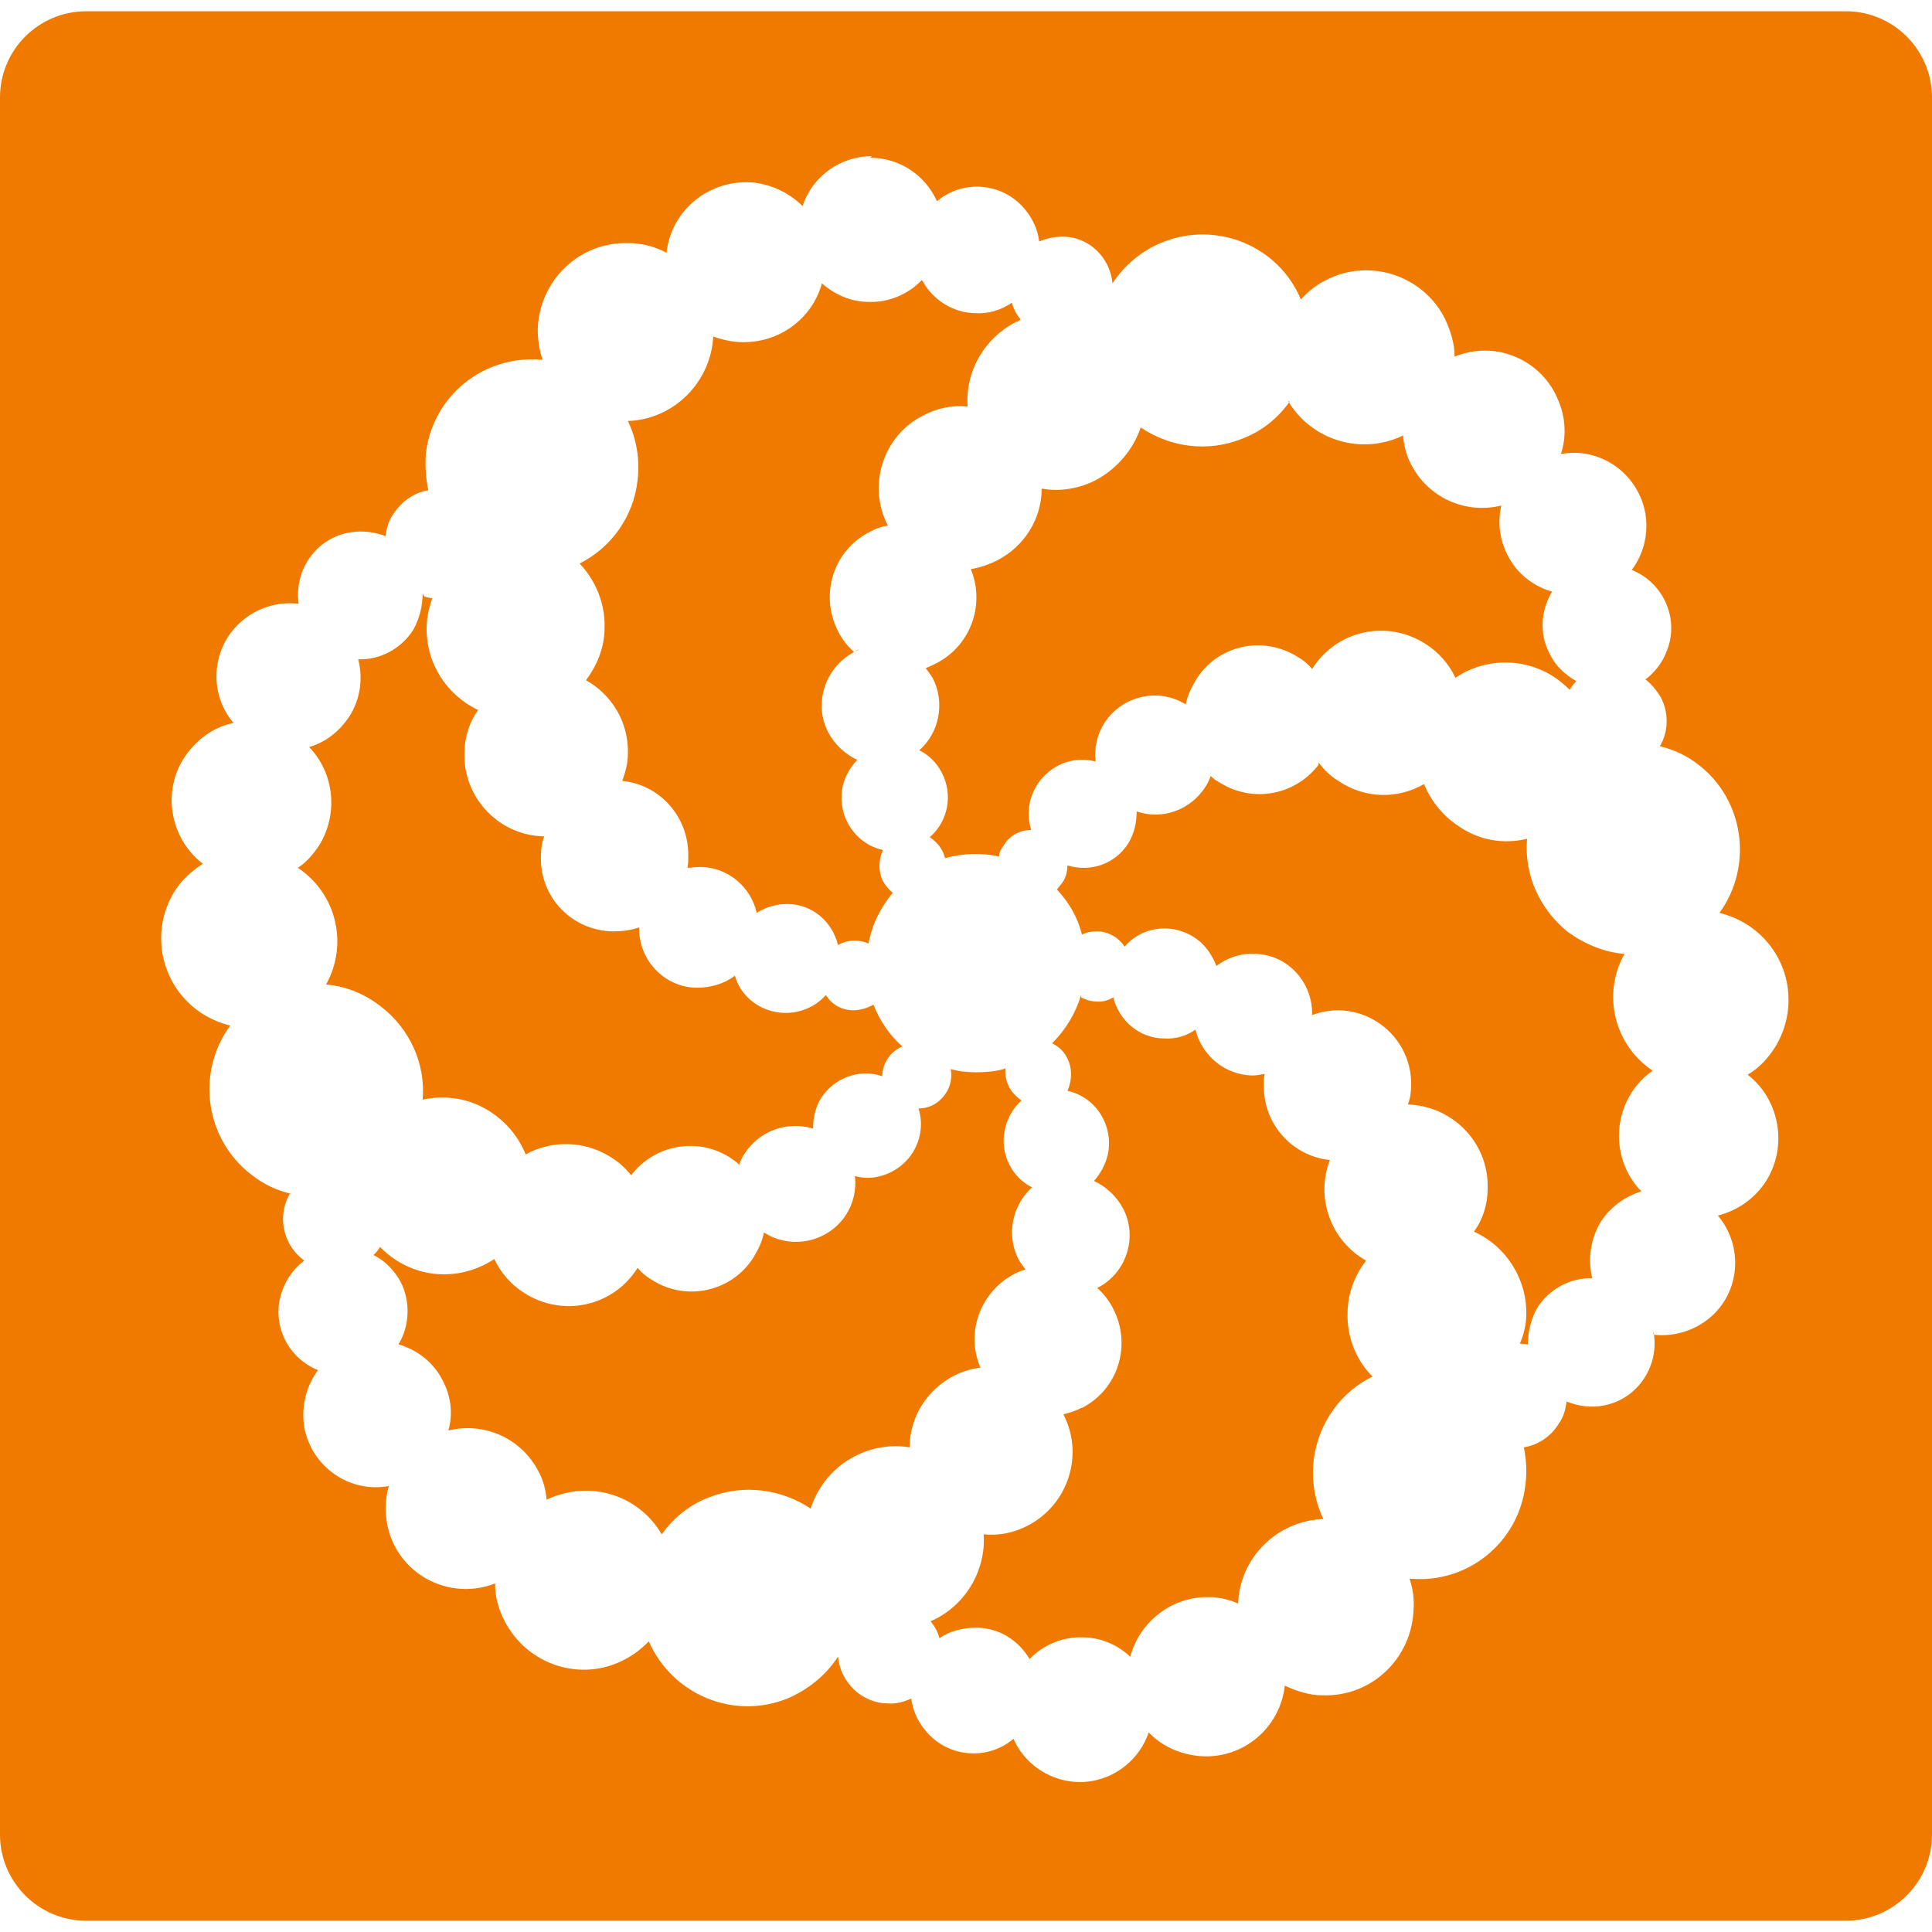 <?xml version="1.0" encoding="UTF-8"?><svg id="Ebene_1" xmlns="http://www.w3.org/2000/svg" viewBox="0 0 24 24"><defs><style>.cls-1{fill:#f07900;}</style></defs><path class="cls-1" d="M1.07,.14C.48,.14,0,.62,0,1.21V22.79c0,.59,.48,1.07,1.07,1.07H22.93c.59,0,1.07-.48,1.07-1.07h0V1.21c0-.59-.48-1.07-1.07-1.07h0s-21.86,0-21.86,0ZM10.81,1.96c.36,0,.68,.21,.83,.54,.33-.28,.83-.23,1.1,.11,.09,.11,.15,.24,.17,.39,.09-.04,.19-.06,.29-.06,.33,0,.59,.26,.62,.58,.15-.23,.37-.41,.62-.51,.67-.27,1.44,.04,1.72,.71,.09-.1,.19-.18,.31-.24,.54-.28,1.21-.06,1.48,.48,.07,.15,.12,.31,.12,.47,.51-.21,1.09,.04,1.29,.55,.09,.21,.1,.45,.03,.66,.49-.09,.96,.24,1.05,.74,.04,.25-.02,.5-.17,.7,.4,.16,.6,.62,.43,1.02-.05,.13-.14,.25-.26,.34,.08,.06,.14,.14,.19,.22,.1,.19,.1,.42-.01,.61,.17,.04,.34,.12,.48,.23,.57,.44,.68,1.26,.26,1.84,.12,.03,.24,.08,.35,.15,.51,.33,.66,1,.34,1.52-.09,.14-.2,.26-.34,.34,.4,.31,.5,.89,.23,1.32-.14,.22-.36,.37-.6,.43,.32,.38,.28,.95-.1,1.27-.19,.16-.45,.24-.7,.21,0-.01,0-.03,0-.04,.08,.42-.19,.84-.62,.92-.15,.03-.31,.01-.46-.05-.01,.1-.04,.2-.1,.28-.09,.15-.25,.26-.43,.29,.03,.15,.04,.3,.02,.46-.08,.72-.72,1.24-1.44,1.17,.04,.12,.06,.25,.05,.38-.02,.61-.52,1.09-1.13,1.07-.16,0-.32-.05-.47-.12-.06,.55-.56,.94-1.1,.87-.23-.03-.44-.13-.59-.29-.16,.47-.67,.73-1.14,.57-.24-.08-.44-.26-.54-.49-.33,.28-.83,.23-1.1-.11-.09-.11-.15-.24-.17-.39-.09,.04-.19,.07-.29,.06-.32,0-.59-.26-.62-.58h0c-.15,.23-.37,.41-.63,.52-.67,.27-1.43-.05-1.72-.71-.09,.09-.19,.17-.31,.23-.54,.28-1.2,.06-1.48-.48-.08-.15-.12-.31-.12-.47-.51,.2-1.09-.05-1.29-.56-.08-.21-.09-.44-.03-.65-.49,.09-.96-.24-1.05-.73-.04-.25,.02-.51,.17-.71-.4-.16-.6-.62-.43-1.02,.05-.13,.14-.25,.26-.34-.08-.06-.15-.14-.19-.22-.1-.19-.1-.42,.01-.61h.02c-.18-.04-.35-.12-.5-.24-.57-.44-.69-1.26-.26-1.85-.12-.03-.24-.08-.35-.15-.51-.33-.66-1.01-.34-1.52,.09-.14,.21-.25,.35-.34-.43-.33-.52-.96-.18-1.39,.14-.18,.33-.31,.56-.36-.32-.38-.27-.95,.11-1.27,.19-.16,.44-.24,.7-.21-.06-.43,.23-.83,.66-.89,.14-.02,.29,0,.42,.05,.01-.1,.04-.2,.1-.28,.1-.15,.25-.26,.43-.29-.03-.15-.04-.3-.03-.45,.08-.72,.72-1.24,1.45-1.17-.04-.12-.06-.25-.06-.38,.02-.61,.52-1.09,1.13-1.07,0,0,0,0,0,0,.16,0,.32,.04,.47,.12,.06-.55,.56-.93,1.1-.87,.22,.03,.43,.13,.59,.29,.12-.37,.47-.62,.86-.62h0ZM3.68,7.52s0,.03,0,.04v-.04s0,0,0,0Zm13.82,12.09s0,0,0,0h-.04s.03,0,.04,0ZM13.82,3.51s0,0,0,.01h0Zm-2.37-.03h0c-.17,.18-.42,.28-.66,.27-.22,0-.42-.09-.58-.23-.12,.44-.53,.74-.99,.73-.12,0-.25-.03-.36-.07-.03,.57-.49,1.03-1.06,1.05,.11,.23,.15,.48,.12,.74-.05,.44-.32,.83-.72,1.03,.2,.21,.32,.5,.31,.8,0,.24-.09,.46-.23,.65,.32,.18,.53,.52,.52,.91,0,.12-.03,.23-.07,.34,.48,.05,.83,.46,.82,.94,0,.05,0,.09-.01,.14,.05,0,.1-.01,.16-.01,.34,0,.63,.25,.7,.57,.11-.07,.24-.11,.38-.11,.31,0,.56,.22,.63,.51,.12-.07,.26-.07,.38-.02,.04-.23,.15-.45,.3-.63-.05-.04-.09-.09-.12-.14-.06-.12-.06-.27,0-.39-.36-.08-.58-.44-.5-.8,.03-.12,.09-.23,.18-.32-.15-.07-.28-.19-.36-.34-.19-.36-.04-.81,.32-1,.02-.01,.04-.02,.06-.03-.02,0-.04,.02-.06,.03-.08-.07-.15-.16-.2-.26-.23-.45-.06-1,.39-1.23,.07-.04,.15-.07,.23-.08h0c-.26-.5-.06-1.12,.44-1.37,.17-.09,.36-.13,.55-.11-.03-.44,.21-.85,.6-1.05,.02,0,.04-.02,.06-.03-.05-.06-.09-.13-.11-.21-.13,.09-.29,.14-.45,.13-.27,0-.53-.16-.66-.4Zm4.57,1.51c-.15,.21-.35,.37-.59,.46-.42,.17-.89,.11-1.26-.14h0c-.09,.27-.29,.51-.55,.65-.21,.11-.45,.15-.68,.11,0,.38-.22,.72-.55,.89-.1,.05-.21,.09-.33,.11,.18,.44,0,.95-.43,1.17-.04,.02-.08,.04-.13,.06,.03,.04,.06,.08,.09,.13,.15,.3,.08,.67-.17,.89,.12,.06,.22,.16,.28,.28,.14,.27,.08,.6-.15,.8,.06,.04,.12,.1,.15,.16,.02,.03,.03,.07,.04,.1,.22-.06,.45-.07,.67-.02,0-.05,.03-.1,.06-.14,.07-.12,.2-.19,.34-.19-.11-.35,.08-.72,.43-.84,.12-.04,.25-.04,.37-.01-.02-.17,.02-.34,.11-.48,.22-.34,.67-.44,1.01-.23,0,0,0,0,0,0,.02-.11,.07-.21,.13-.31,.27-.43,.83-.55,1.26-.28,0,0,0,0,0,0,.07,.04,.13,.09,.18,.15,.3-.48,.93-.62,1.41-.31h0c.16,.1,.29,.25,.37,.42,.35-.24,.83-.26,1.21-.02,.08,.05,.15,.11,.21,.17,.02-.04,.05-.07,.08-.11-.14-.08-.26-.19-.33-.34-.13-.24-.11-.54,.03-.77-.24-.07-.44-.23-.55-.45-.1-.19-.13-.41-.08-.62-.45,.11-.91-.1-1.12-.51-.06-.11-.09-.23-.1-.36-.52,.25-1.14,.06-1.43-.43ZM5.25,7.37c0,.16-.04,.32-.12,.46-.15,.23-.41,.37-.68,.36,.06,.23,.03,.49-.11,.71-.12,.18-.29,.32-.5,.38,.31,.32,.37,.83,.12,1.23-.07,.1-.15,.2-.26,.27,.48,.32,.63,.95,.35,1.45,.25,.02,.49,.12,.69,.28,.35,.27,.55,.71,.51,1.15,.28-.06,.58-.02,.84,.15,.2,.13,.35,.31,.44,.53,.33-.18,.73-.17,1.05,.03,.1,.06,.19,.14,.26,.23,.29-.38,.82-.48,1.23-.22,.04,.03,.08,.05,.11,.09,.02-.05,.04-.1,.07-.14,.18-.28,.53-.41,.85-.31,0-.13,.03-.27,.1-.38,.16-.25,.48-.37,.76-.27,0-.16,.1-.31,.25-.37-.16-.14-.28-.32-.36-.52h0c-.07,.04-.16,.07-.25,.07-.14,0-.27-.07-.34-.19-.24,.27-.66,.3-.94,.06-.09-.08-.16-.18-.19-.3-.13,.1-.3,.15-.47,.15-.4,0-.73-.34-.72-.75,0,0,0,0,0,0-.11,.04-.22,.05-.33,.05-.51-.01-.91-.43-.89-.94,0-.08,.01-.16,.04-.24h0c-.56-.01-1.01-.48-.99-1.04,0,0,0,0,0,0,0-.19,.06-.38,.17-.53-.4-.19-.65-.59-.64-1.03,0-.12,.03-.24,.07-.36-.03,0-.07-.01-.1-.02Zm11.13,2.13c-.29,.38-.82,.48-1.23,.22-.04-.02-.08-.05-.11-.08-.02,.05-.04,.1-.07,.14-.18,.28-.53,.41-.85,.3,0,.14-.03,.27-.1,.39-.16,.26-.47,.37-.76,.28,0,.08-.02,.15-.06,.21-.02,.03-.05,.06-.07,.09,.15,.16,.26,.35,.31,.56,.06-.03,.12-.04,.19-.04,.14,0,.27,.08,.34,.19,.24-.28,.66-.3,.94-.06,.09,.08,.16,.19,.2,.3,.13-.1,.3-.16,.47-.15,.41,0,.73,.35,.72,.76,0,0,0,0,0,0h0c.1-.04,.22-.06,.33-.06,.51,.01,.91,.43,.9,.93,0,0,0,0,0,0,0,.08-.01,.16-.04,.24,.56,.02,1.01,.48,.99,1.05,0,.19-.06,.38-.17,.53,.4,.18,.66,.59,.65,1.03,0,.12-.03,.25-.08,.36h0s.1,.01,.1,.01c0-.16,.04-.32,.12-.46,.15-.23,.41-.37,.68-.36-.06-.24-.02-.5,.11-.71,.12-.18,.3-.31,.5-.37-.32-.33-.37-.84-.12-1.23,.07-.11,.16-.2,.26-.27-.48-.32-.63-.95-.35-1.45-.25-.02-.49-.12-.7-.27h0c-.35-.28-.55-.71-.51-1.16-.29,.07-.59,.02-.84-.15-.2-.13-.35-.31-.44-.53-.33,.19-.73,.18-1.05-.03-.1-.06-.19-.14-.26-.24Zm-.09,3.12v.07s0-.04,0-.07Zm-2.86-.26c-.07,.23-.19,.43-.36,.6,.08,.04,.15,.1,.19,.19,.06,.12,.06,.27,0,.4,.36,.08,.58,.44,.5,.8-.03,.12-.09,.23-.17,.32,.15,.07,.28,.19,.36,.34,.19,.36,.04,.81-.32,.99,.08,.07,.15,.16,.2,.26,.23,.45,.06,1-.39,1.23,0,0,0,0-.01,0-.07,.04-.15,.06-.22,.08h0c.26,.5,.06,1.12-.44,1.38,0,0,0,0,0,0-.17,.09-.36,.13-.55,.11,.03,.46-.24,.9-.66,1.08,.05,.06,.09,.13,.11,.21,0,0,0,0,0,0h0c.13-.09,.29-.13,.46-.13,.27,0,.52,.15,.66,.39,.17-.18,.42-.28,.66-.27,.22,0,.43,.09,.59,.24,.12-.44,.52-.75,.98-.74,.12,0,.25,.03,.36,.08v.02c.01-.58,.48-1.05,1.06-1.07-.11-.23-.15-.48-.12-.74,.06-.46,.34-.84,.73-1.03h0c-.21-.21-.32-.5-.31-.79,0-.24,.09-.47,.23-.65-.44-.25-.63-.78-.45-1.25-.48-.05-.83-.46-.82-.93,0-.05,0-.1,.01-.14-.05,.01-.1,.02-.16,.02-.34-.01-.62-.25-.7-.57-.11,.08-.25,.12-.39,.11-.3,0-.56-.22-.63-.51-.07,.04-.14,.06-.22,.05-.06,0-.12-.02-.18-.05h0Zm-.96,.92c-.11,.03-.22,.04-.34,.04-.11,0-.22-.01-.32-.04,.02,.1,0,.21-.06,.3-.08,.12-.2,.19-.34,.19,.11,.35-.09,.72-.44,.83-.12,.04-.24,.04-.35,.01,.02,.17-.02,.34-.11,.48-.22,.34-.68,.44-1.02,.22-.02,.11-.07,.21-.13,.31-.27,.43-.84,.55-1.26,.28,0,0,0,0,0,0-.07-.04-.13-.09-.18-.15h0c-.3,.48-.93,.62-1.41,.31-.16-.1-.29-.25-.37-.42-.36,.24-.83,.26-1.21,.02-.08-.05-.15-.11-.21-.17-.02,.04-.05,.07-.08,.1,.14,.07,.26,.19,.34,.34,.12,.24,.11,.54-.03,.77,.24,.07,.44,.23,.55,.45,.1,.19,.13,.41,.07,.62,.45-.11,.91,.1,1.12,.51,.06,.11,.09,.23,.1,.35,.52-.25,1.14-.07,1.43,.43,.15-.21,.35-.37,.59-.46,.43-.17,.9-.1,1.26,.14,.09-.28,.29-.52,.55-.65,.21-.11,.45-.15,.68-.11,0-.38,.22-.72,.55-.89,.1-.05,.22-.09,.33-.1-.19-.44,0-.95,.43-1.17,.04-.02,.09-.04,.13-.05-.03-.04-.07-.09-.09-.13-.15-.3-.08-.66,.17-.89-.12-.06-.22-.16-.28-.28-.14-.27-.07-.6,.15-.8-.06-.04-.12-.1-.15-.16-.04-.07-.06-.16-.05-.24Z"/></svg>